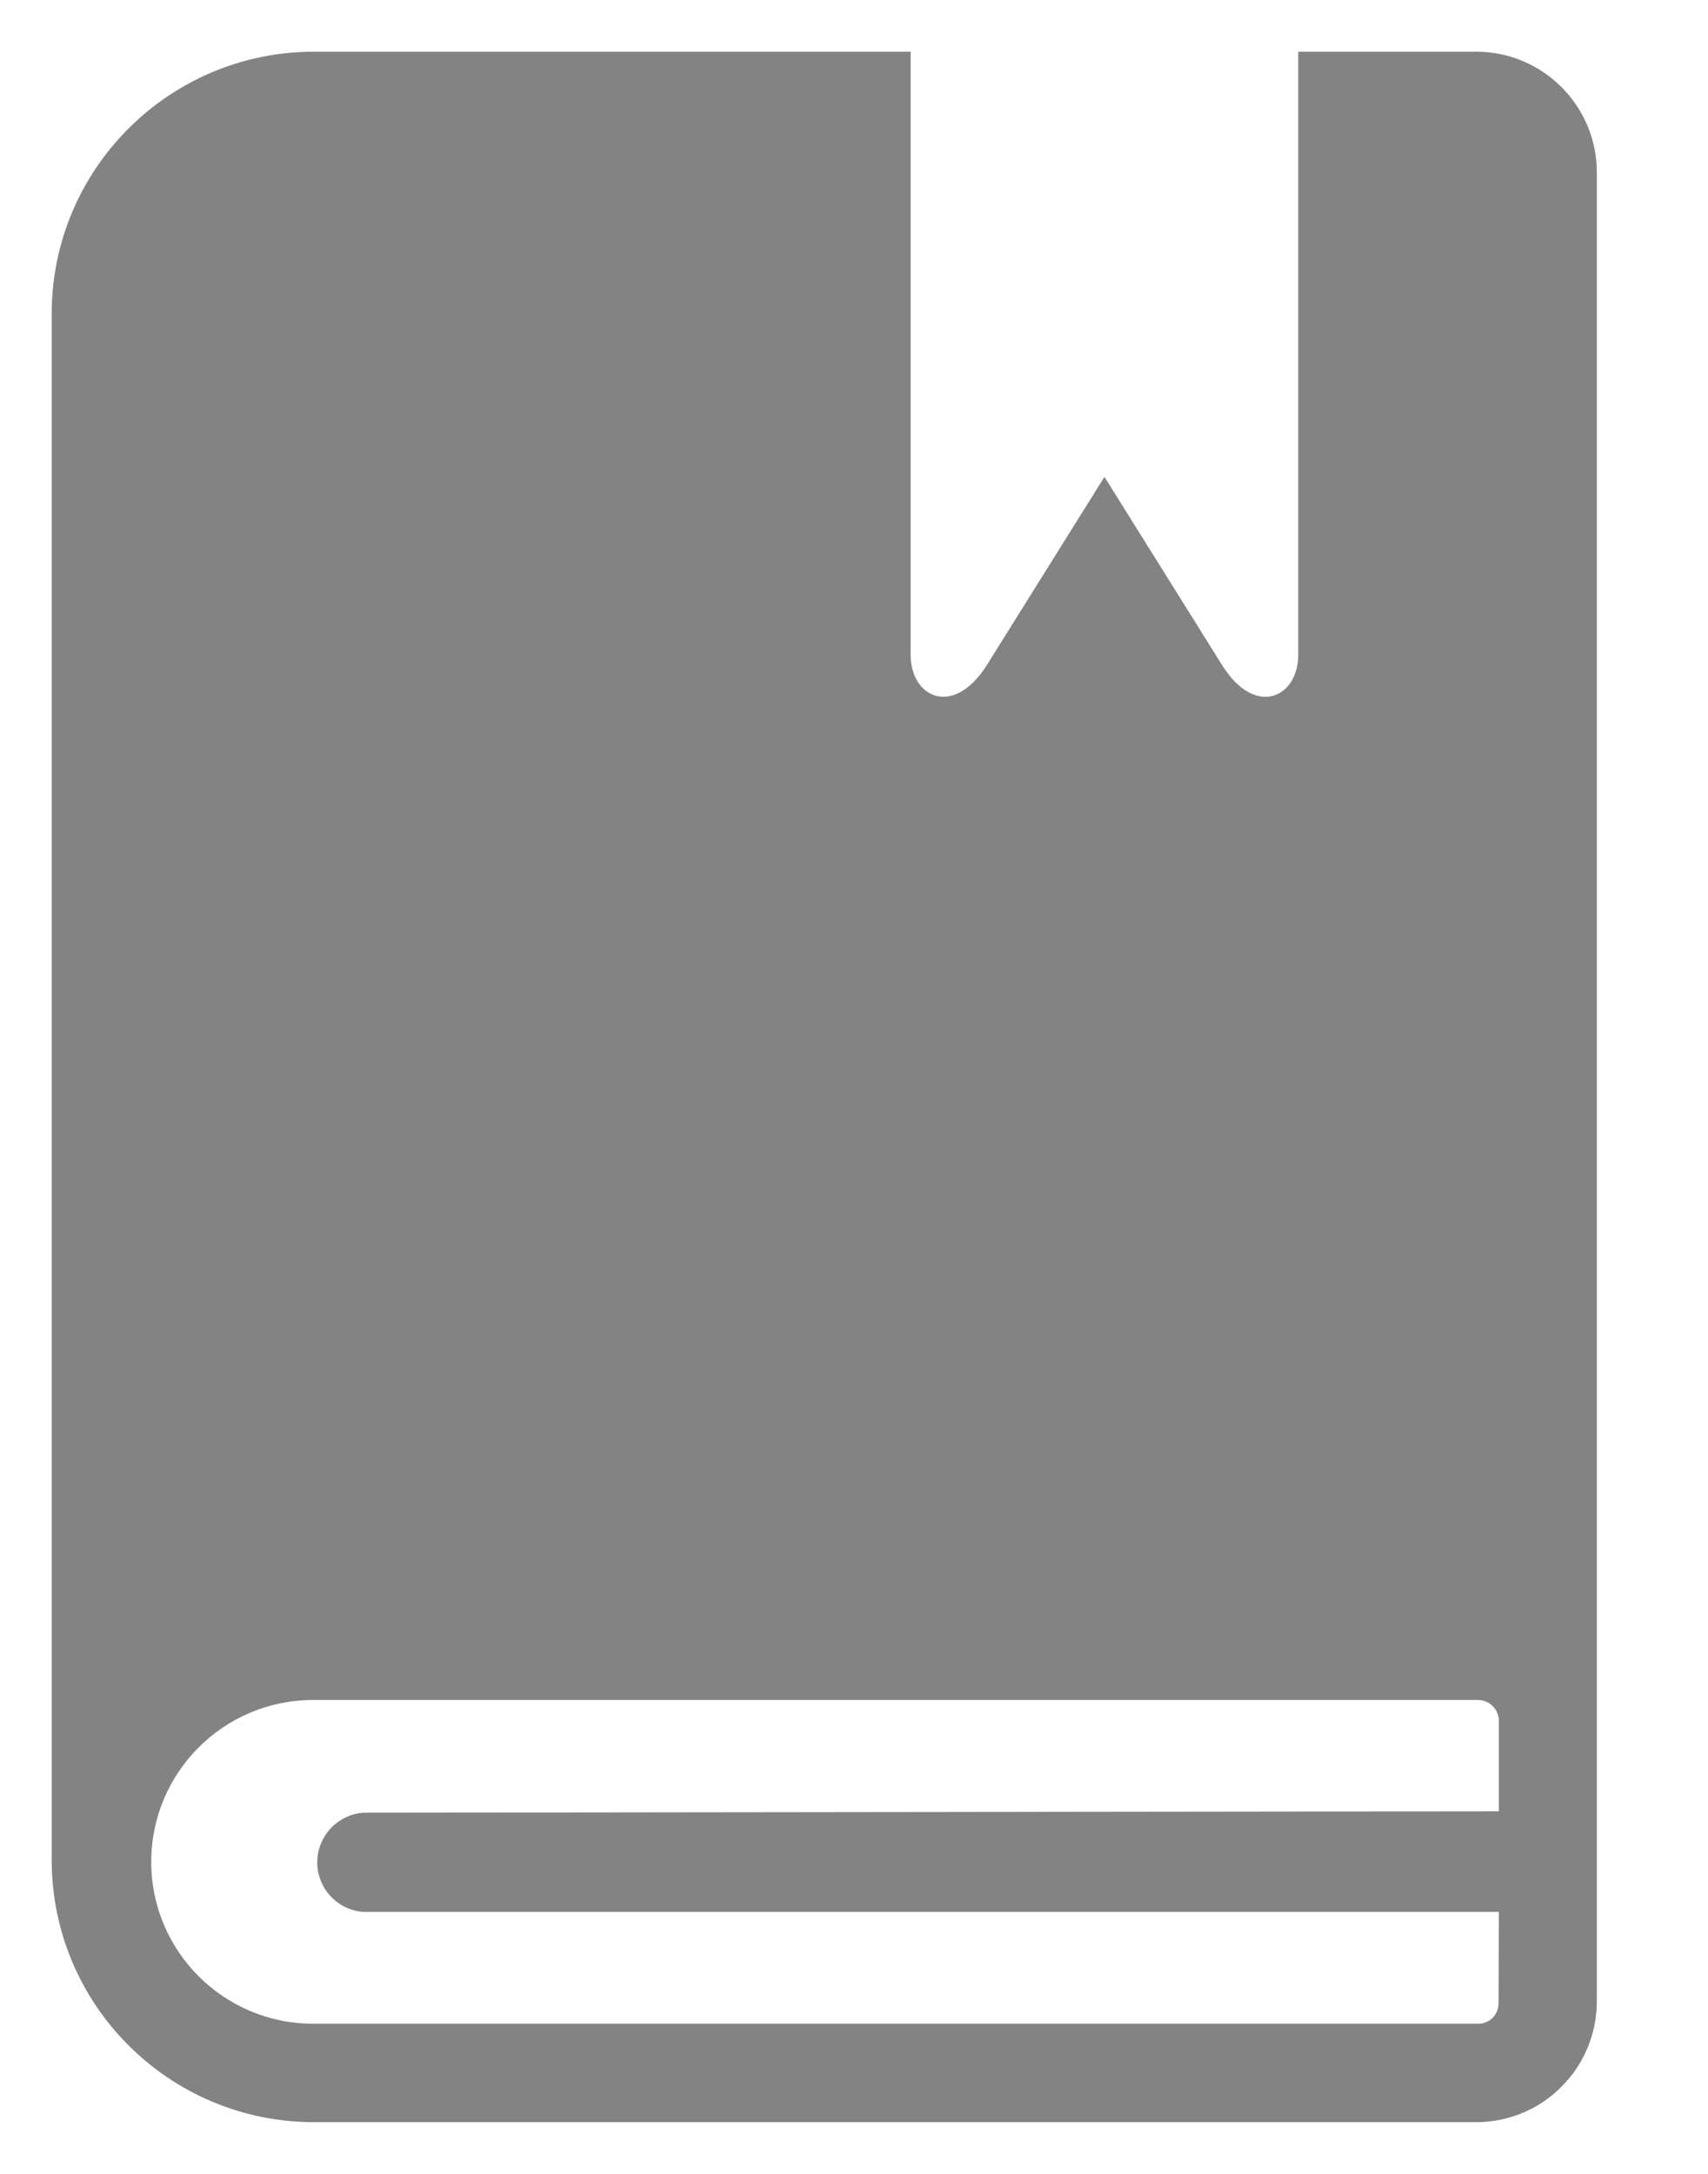 <svg width="11" height="14" viewBox="0 0 11 14" fill="none" xmlns="http://www.w3.org/2000/svg">
<g id="Group">
<path id="Vector" d="M9.509 0.333H8.361V4.218C8.361 4.491 8.085 4.626 7.871 4.284L7.113 3.071L6.355 4.284C6.139 4.625 5.865 4.491 5.865 4.218V0.333H2.017C1.086 0.336 0.333 1.091 0.333 2.021V11.984C0.336 12.912 1.088 13.664 2.017 13.667H9.51C9.715 13.666 9.912 13.585 10.056 13.439C10.201 13.295 10.283 13.098 10.284 12.893V1.108C10.283 0.681 9.936 0.334 9.509 0.333ZM9.653 11.665L2.341 11.674C2.182 11.685 2.055 11.812 2.044 11.972C2.032 12.148 2.165 12.301 2.341 12.313H9.653L9.651 12.901C9.651 12.936 9.638 12.97 9.613 12.995C9.588 13.02 9.555 13.033 9.519 13.033H2.017C1.441 13.033 0.974 12.566 0.974 11.991C0.974 11.415 1.441 10.948 2.017 10.948H9.519C9.593 10.949 9.652 11.008 9.653 11.081V11.665Z" fill="#838383"/>
</g>
</svg>
